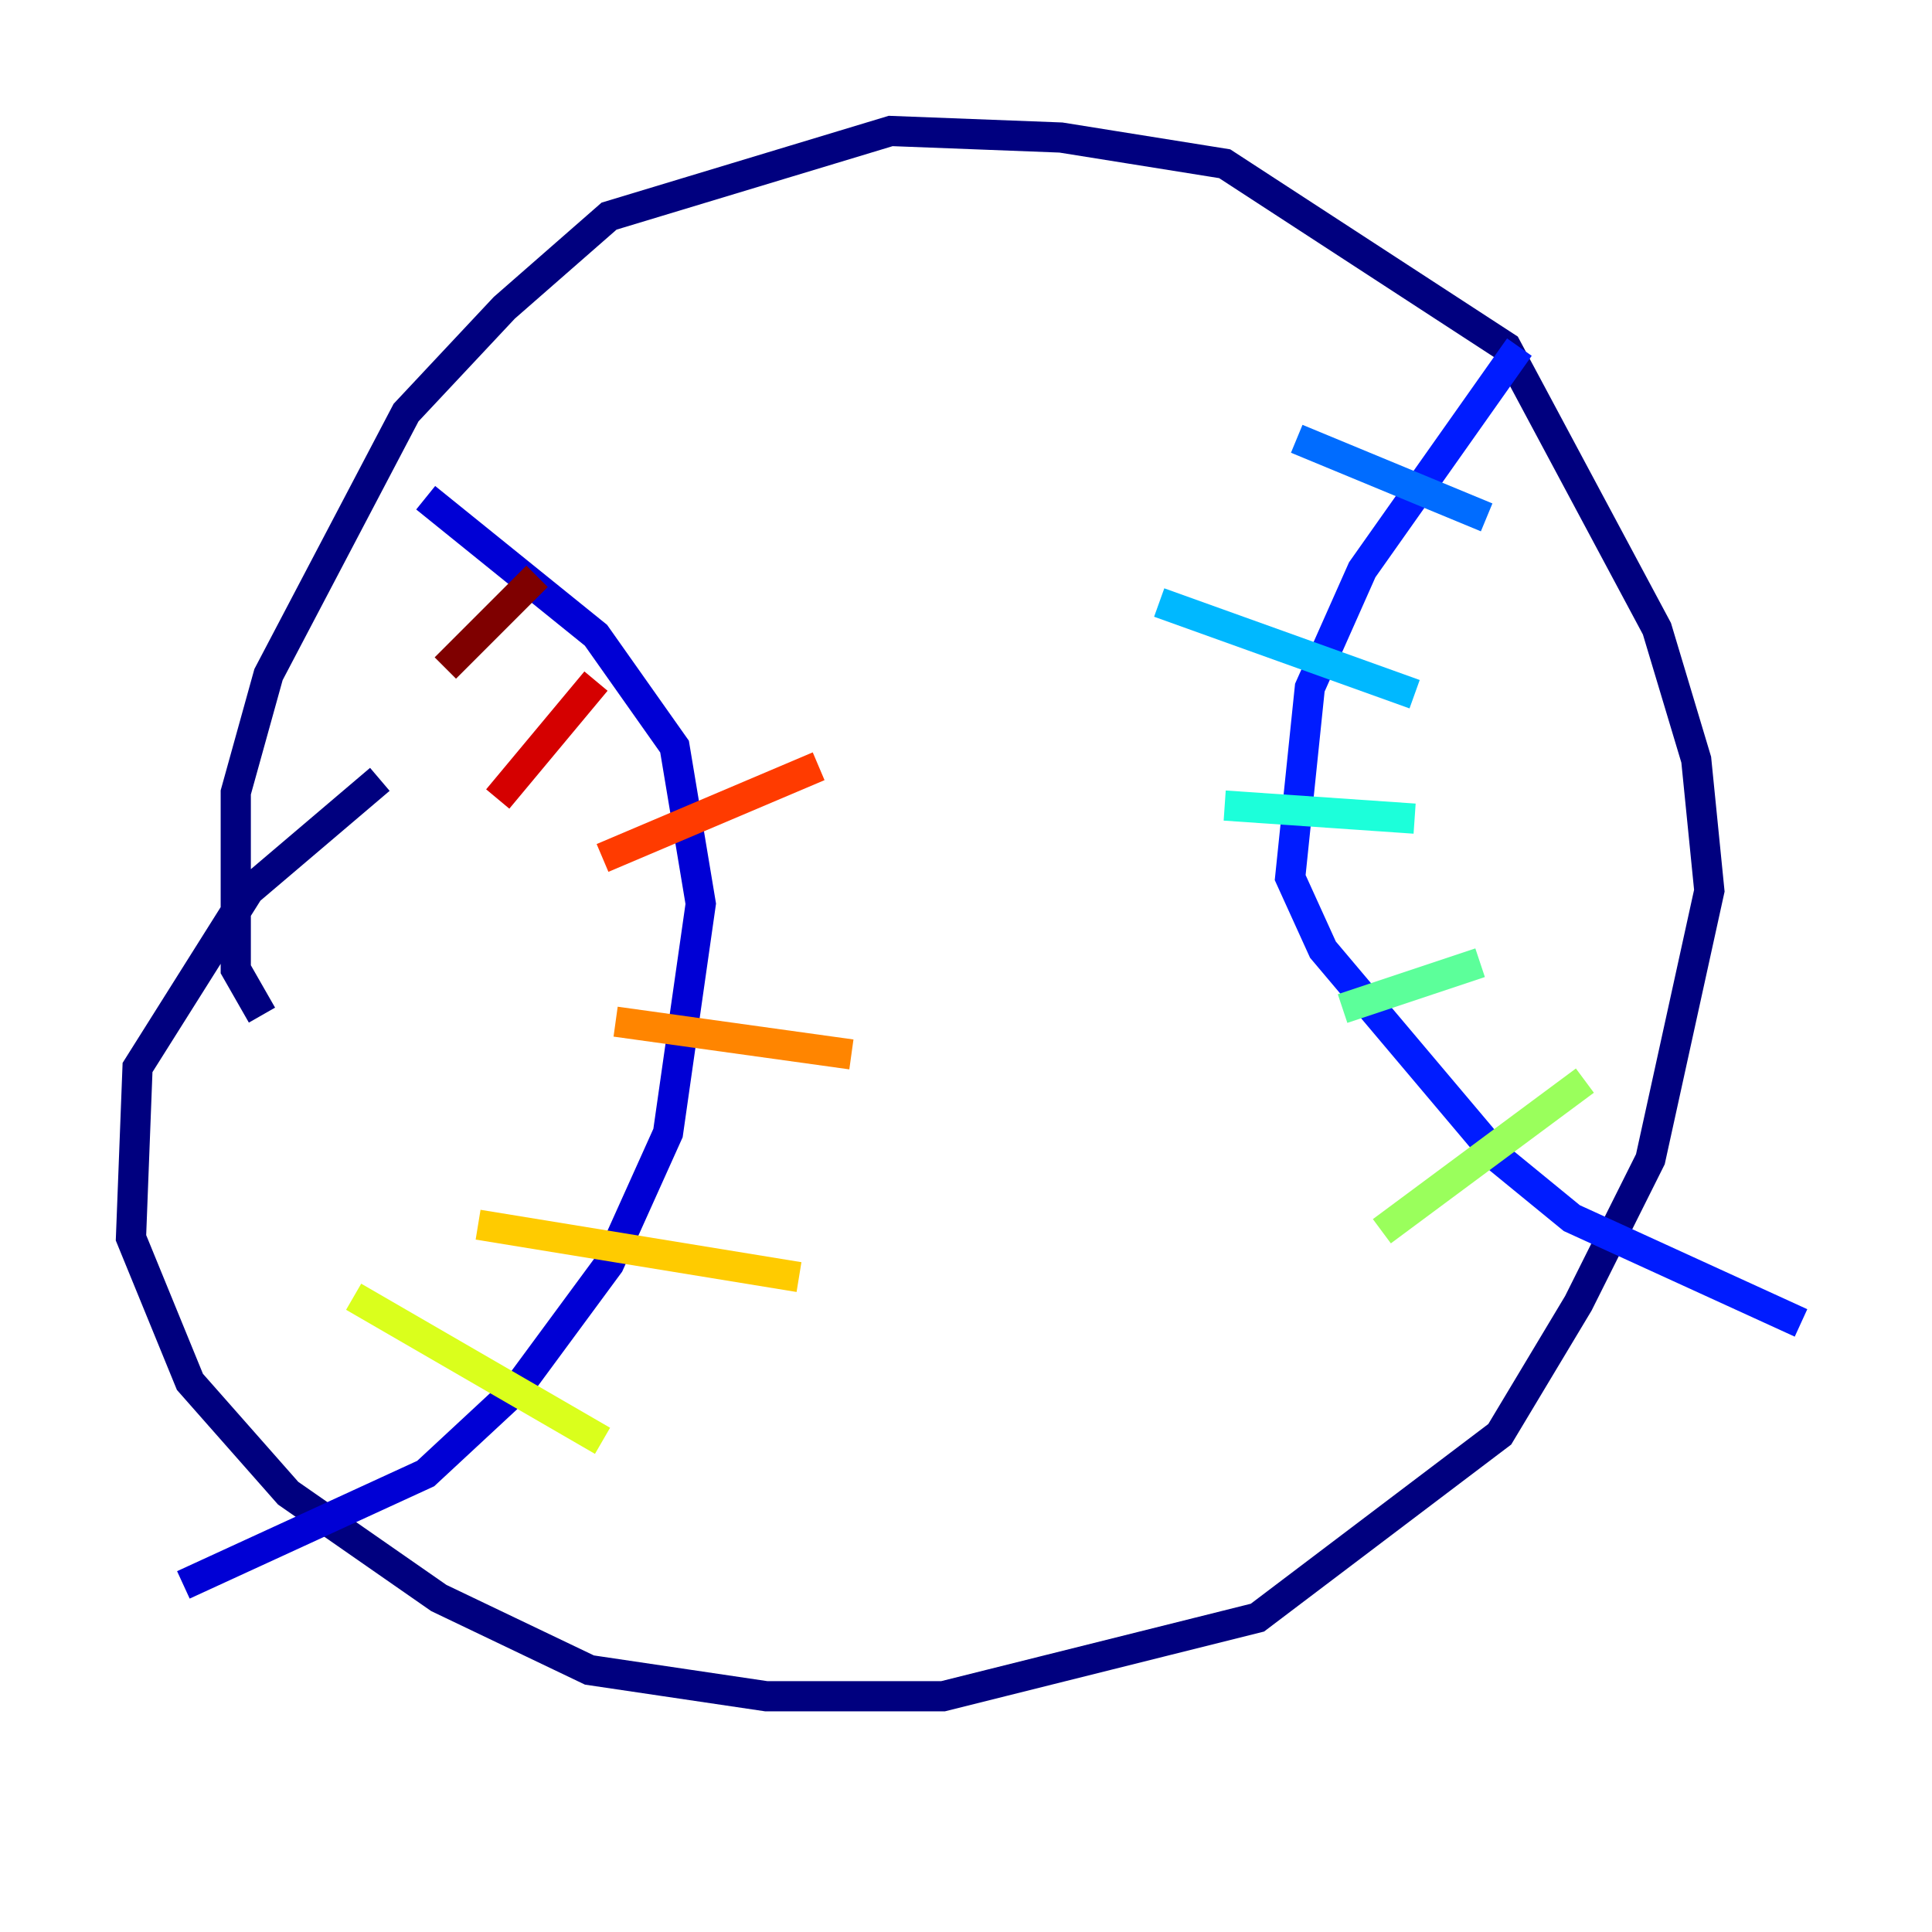 <?xml version="1.0" encoding="utf-8" ?>
<svg baseProfile="tiny" height="128" version="1.2" viewBox="0,0,128,128" width="128" xmlns="http://www.w3.org/2000/svg" xmlns:ev="http://www.w3.org/2001/xml-events" xmlns:xlink="http://www.w3.org/1999/xlink"><defs /><polyline fill="none" points="17.356,67.254 15.62,64.217 15.62,52.502 17.79,44.691 26.902,27.336 33.41,20.393 40.352,14.319 59.01,8.678 70.291,9.112 81.139,10.848 99.797,22.997 109.776,41.654 112.38,50.332 113.248,59.01 109.342,76.8 104.57,86.346 99.363,95.024 83.308,107.173 62.481,112.38 50.766,112.38 39.051,110.644 29.071,105.871 19.091,98.929 12.583,91.552 8.678,82.007 9.112,70.725 16.488,59.01 25.166,51.634" stroke="#00007f" stroke-width="2" /><polyline fill="none" points="28.203,32.976 39.485,42.088 44.691,49.464 46.427,59.878 44.258,75.064 40.352,83.742 34.278,91.986 28.203,97.627 12.149,105.003" stroke="#0000d5" stroke-width="2" /><polyline fill="none" points="100.664,22.997 90.251,37.749 86.78,45.559 85.478,58.142 87.647,62.915 99.363,76.8 104.136,80.705 119.322,87.647" stroke="#001cff" stroke-width="2" /><polyline fill="none" points="85.912,29.071 98.495,34.278" stroke="#006cff" stroke-width="2" /><polyline fill="none" points="76.8,39.919 93.722,45.993" stroke="#00b8ff" stroke-width="2" /><polyline fill="none" points="81.139,53.37 93.722,54.237" stroke="#1cffda" stroke-width="2" /><polyline fill="none" points="88.949,66.82 98.061,63.783" stroke="#5cff9a" stroke-width="2" /><polyline fill="none" points="91.552,81.573 105.003,71.593" stroke="#9aff5c" stroke-width="2" /><polyline fill="none" points="23.43,85.912 39.919,95.458" stroke="#daff1c" stroke-width="2" /><polyline fill="none" points="31.675,81.139 52.936,84.61" stroke="#ffcb00" stroke-width="2" /><polyline fill="none" points="40.786,67.688 56.407,69.858" stroke="#ff8500" stroke-width="2" /><polyline fill="none" points="39.919,56.841 54.237,50.766" stroke="#ff3b00" stroke-width="2" /><polyline fill="none" points="32.976,52.936 39.485,45.125" stroke="#d50000" stroke-width="2" /><polyline fill="none" points="29.505,44.258 35.58,38.183" stroke="#7f0000" stroke-width="2" /></svg>
